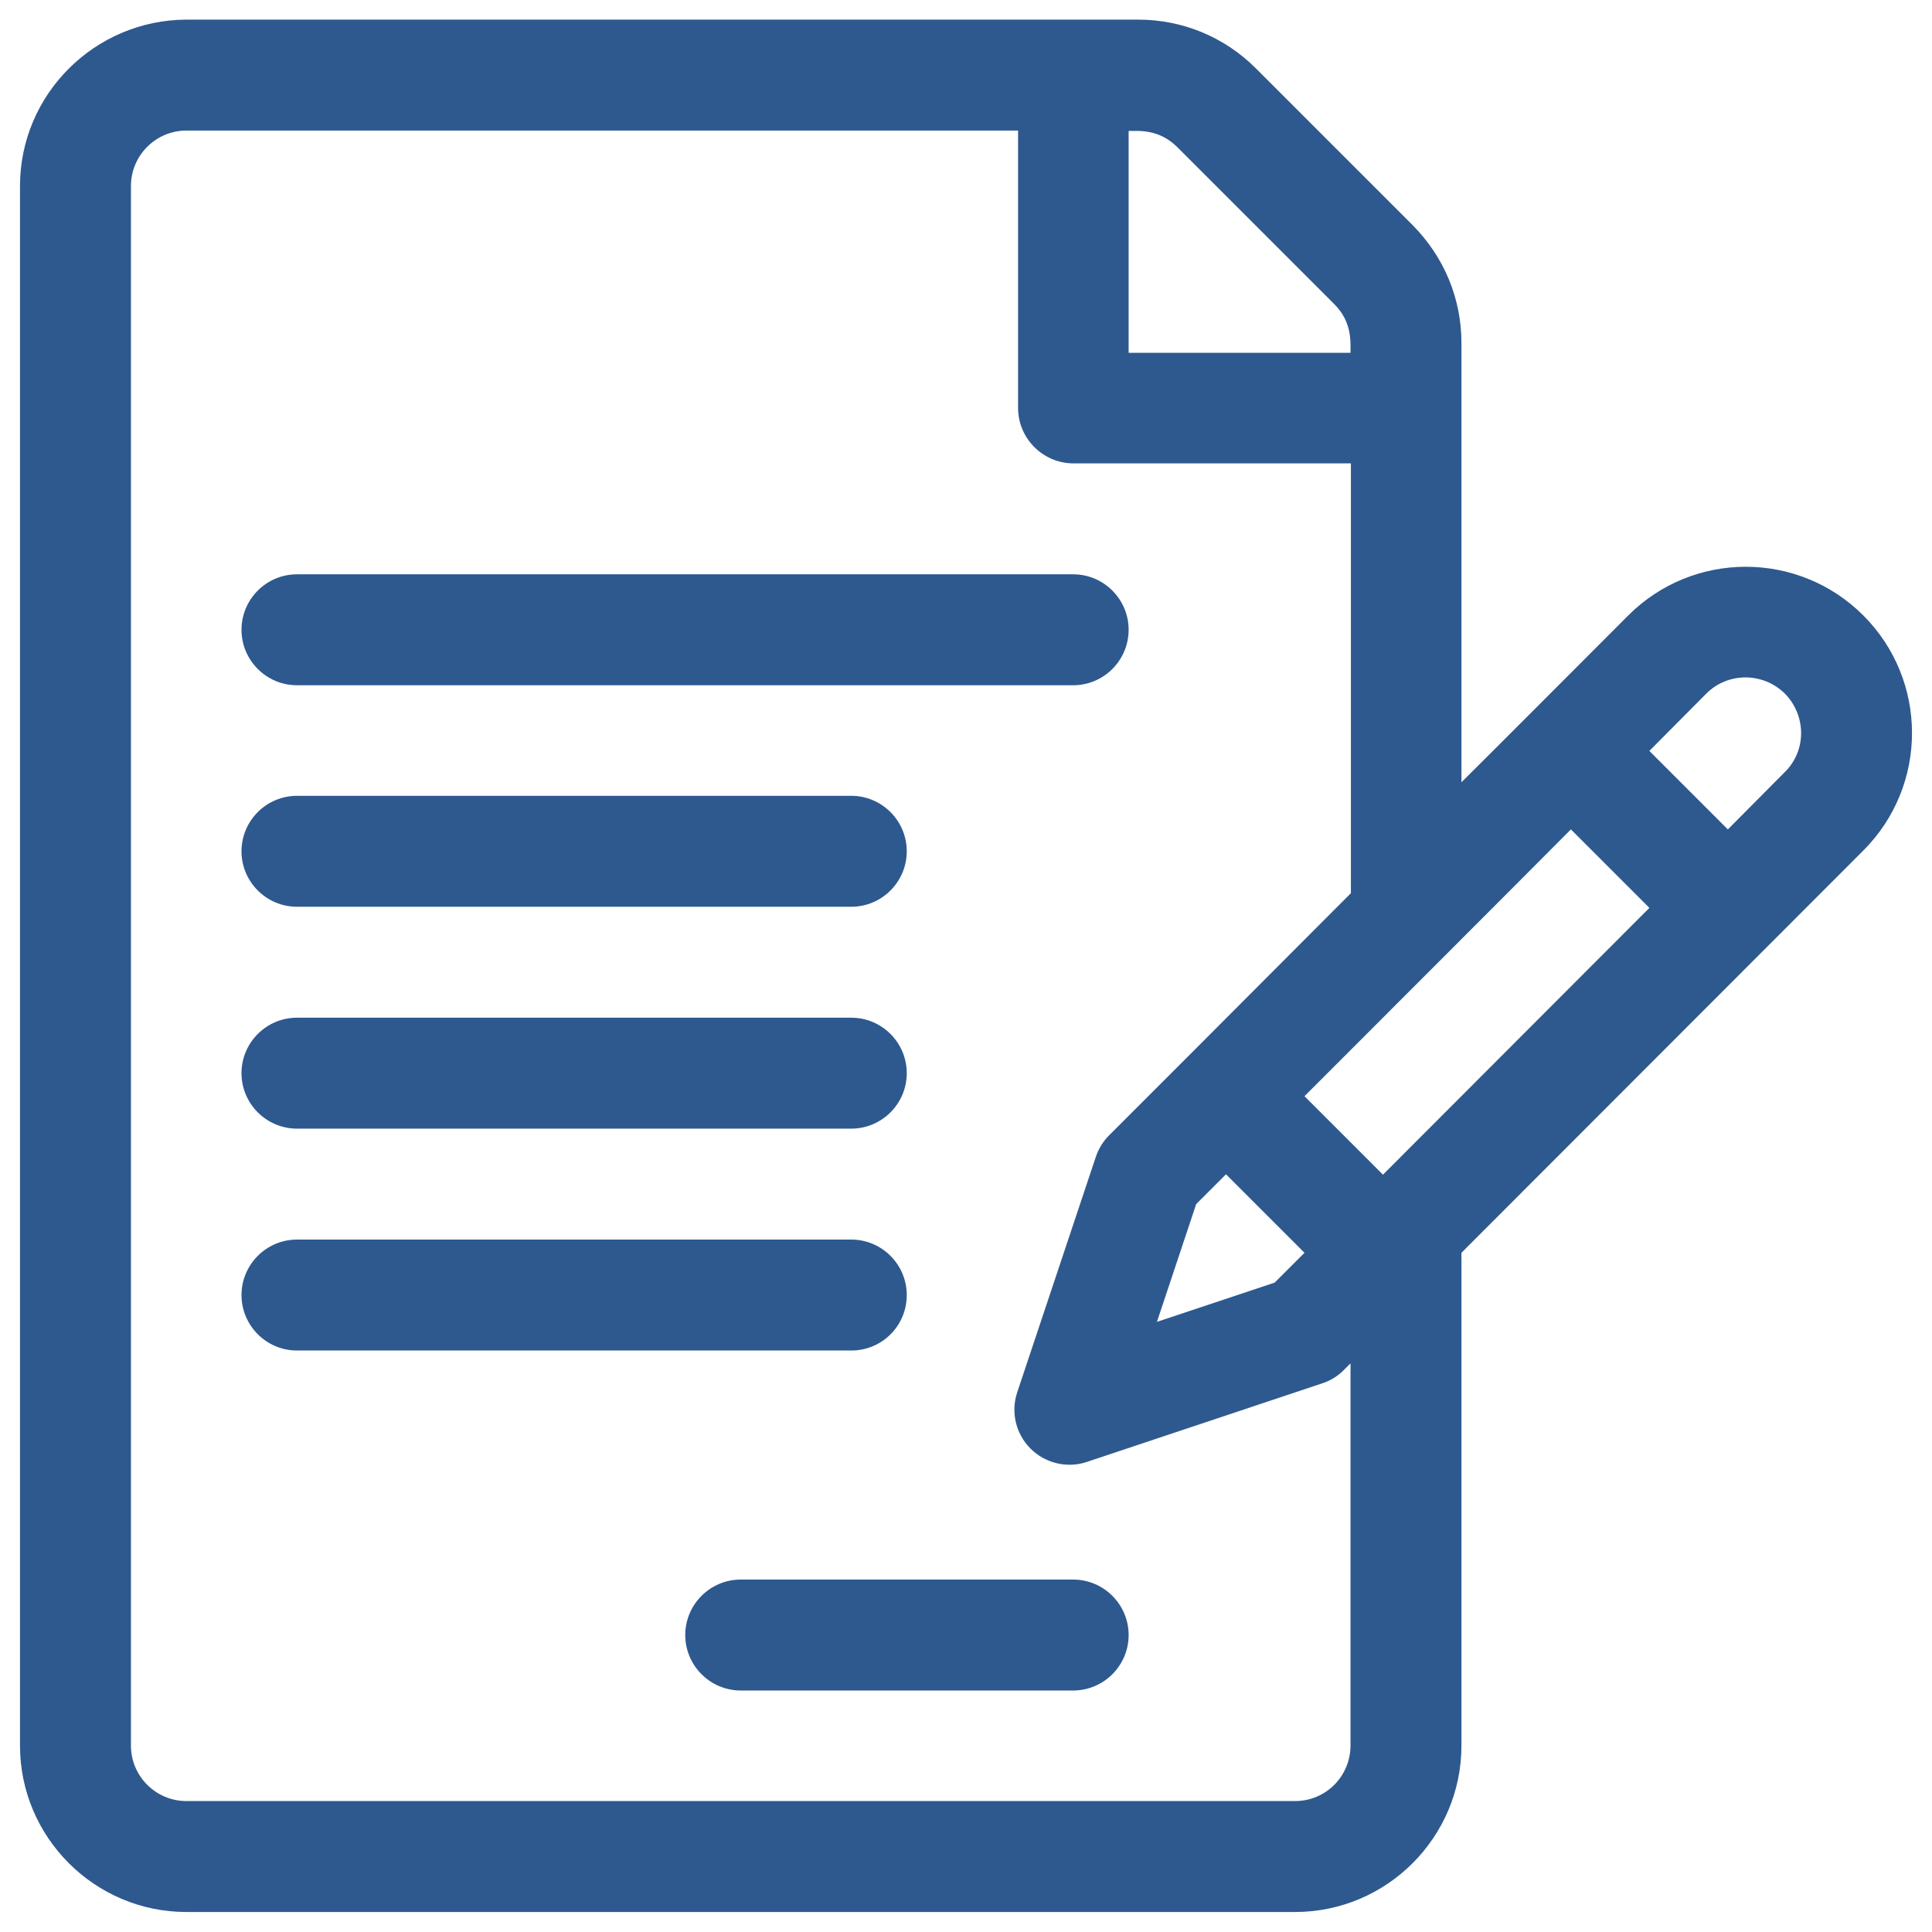 <?xml version="1.0" encoding="utf-8"?>
<!-- Generator: Adobe Illustrator 24.1.3, SVG Export Plug-In . SVG Version: 6.00 Build 0)  -->
<svg version="1.1" id="Capa_1" xmlns="http://www.w3.org/2000/svg" xmlns:xlink="http://www.w3.org/1999/xlink" x="0px" y="0px"
	 viewBox="0 0 512 512" style="enable-background:new 0 0 512 512;" xml:space="preserve">
<style type="text/css">
	.st0{fill:#2E598F;}
</style>
<path class="st0" d="M493.8,163.1c-17.2-17.2-45.1-17.2-62.3,0c-5.3,5.3-39,39.1-44.2,44.2V90.9c0-11.8-4.6-22.8-12.9-31.2
	l-41.6-41.6c-8.3-8.3-19.4-12.9-31.2-12.9H49.4C25.1,5.3,5.3,25,5.3,49.3v413.3c0,24.3,19.8,44.1,44.1,44.1h293.8
	c24.3,0,44.1-19.8,44.1-44.1V332l106.5-106.6C511,208.2,511,180.3,493.8,163.1z M345.7,332l-7.9,7.9l-31.2,10.4l10.4-31.2l7.9-7.9
	L345.7,332z M366.5,311.3l-20.8-20.8c11.1-11.1,60.2-60.2,70.6-70.7l20.8,20.8L366.5,311.3z M312,39l41.6,41.6
	c4.7,4.7,4.3,9.8,4.3,12.9h-58.8V34.7C301.9,34.7,307.2,34.2,312,39z M343.2,477.3H49.4c-8.1,0-14.7-6.6-14.7-14.7V49.3
	c0-8.1,6.6-14.7,14.7-14.7h220.4v73.5c0,8.1,6.6,14.7,14.7,14.7h73.5v113.9c0,0-43.3,43.4-43.3,43.4l-20.8,20.8
	c-1.6,1.6-2.8,3.6-3.5,5.7l-20.8,62.3c-1.8,5.3-0.4,11.1,3.5,15c3.9,3.9,9.8,5.3,15,3.5l62.3-20.8c2.2-0.7,4.1-1.9,5.7-3.5l1.8-1.8
	v101.2C357.9,470.8,351.3,477.3,343.2,477.3z M473,204.6l-15.1,15.2L437.1,199l15.1-15.2c5.7-5.7,15-5.7,20.8,0
	C478.7,189.6,478.8,198.9,473,204.6z"/>
<path class="st0" d="M78.7,181.6h205.7c8.1,0,14.7-6.6,14.7-14.7s-6.6-14.7-14.7-14.7H78.7c-8.1,0-14.7,6.6-14.7,14.7
	S70.6,181.6,78.7,181.6z"/>
<path class="st0" d="M78.7,240.3h146.9c8.1,0,14.7-6.6,14.7-14.7s-6.6-14.7-14.7-14.7H78.7c-8.1,0-14.7,6.6-14.7,14.7
	S70.6,240.3,78.7,240.3z"/>
<path class="st0" d="M78.7,299.1h146.9c8.1,0,14.7-6.6,14.7-14.7s-6.6-14.7-14.7-14.7H78.7c-8.1,0-14.7,6.6-14.7,14.7
	S70.6,299.1,78.7,299.1z"/>
<path class="st0" d="M240.3,343.2c0-8.1-6.6-14.7-14.7-14.7H78.7c-8.1,0-14.7,6.6-14.7,14.7s6.6,14.7,14.7,14.7h146.9
	C233.8,357.9,240.3,351.3,240.3,343.2z"/>
<path class="st0" d="M284.4,418.6h-88.1c-8.1,0-14.7,6.6-14.7,14.7s6.6,14.7,14.7,14.7h88.1c8.1,0,14.7-6.6,14.7-14.7
	S292.5,418.6,284.4,418.6z"/>
</svg>
